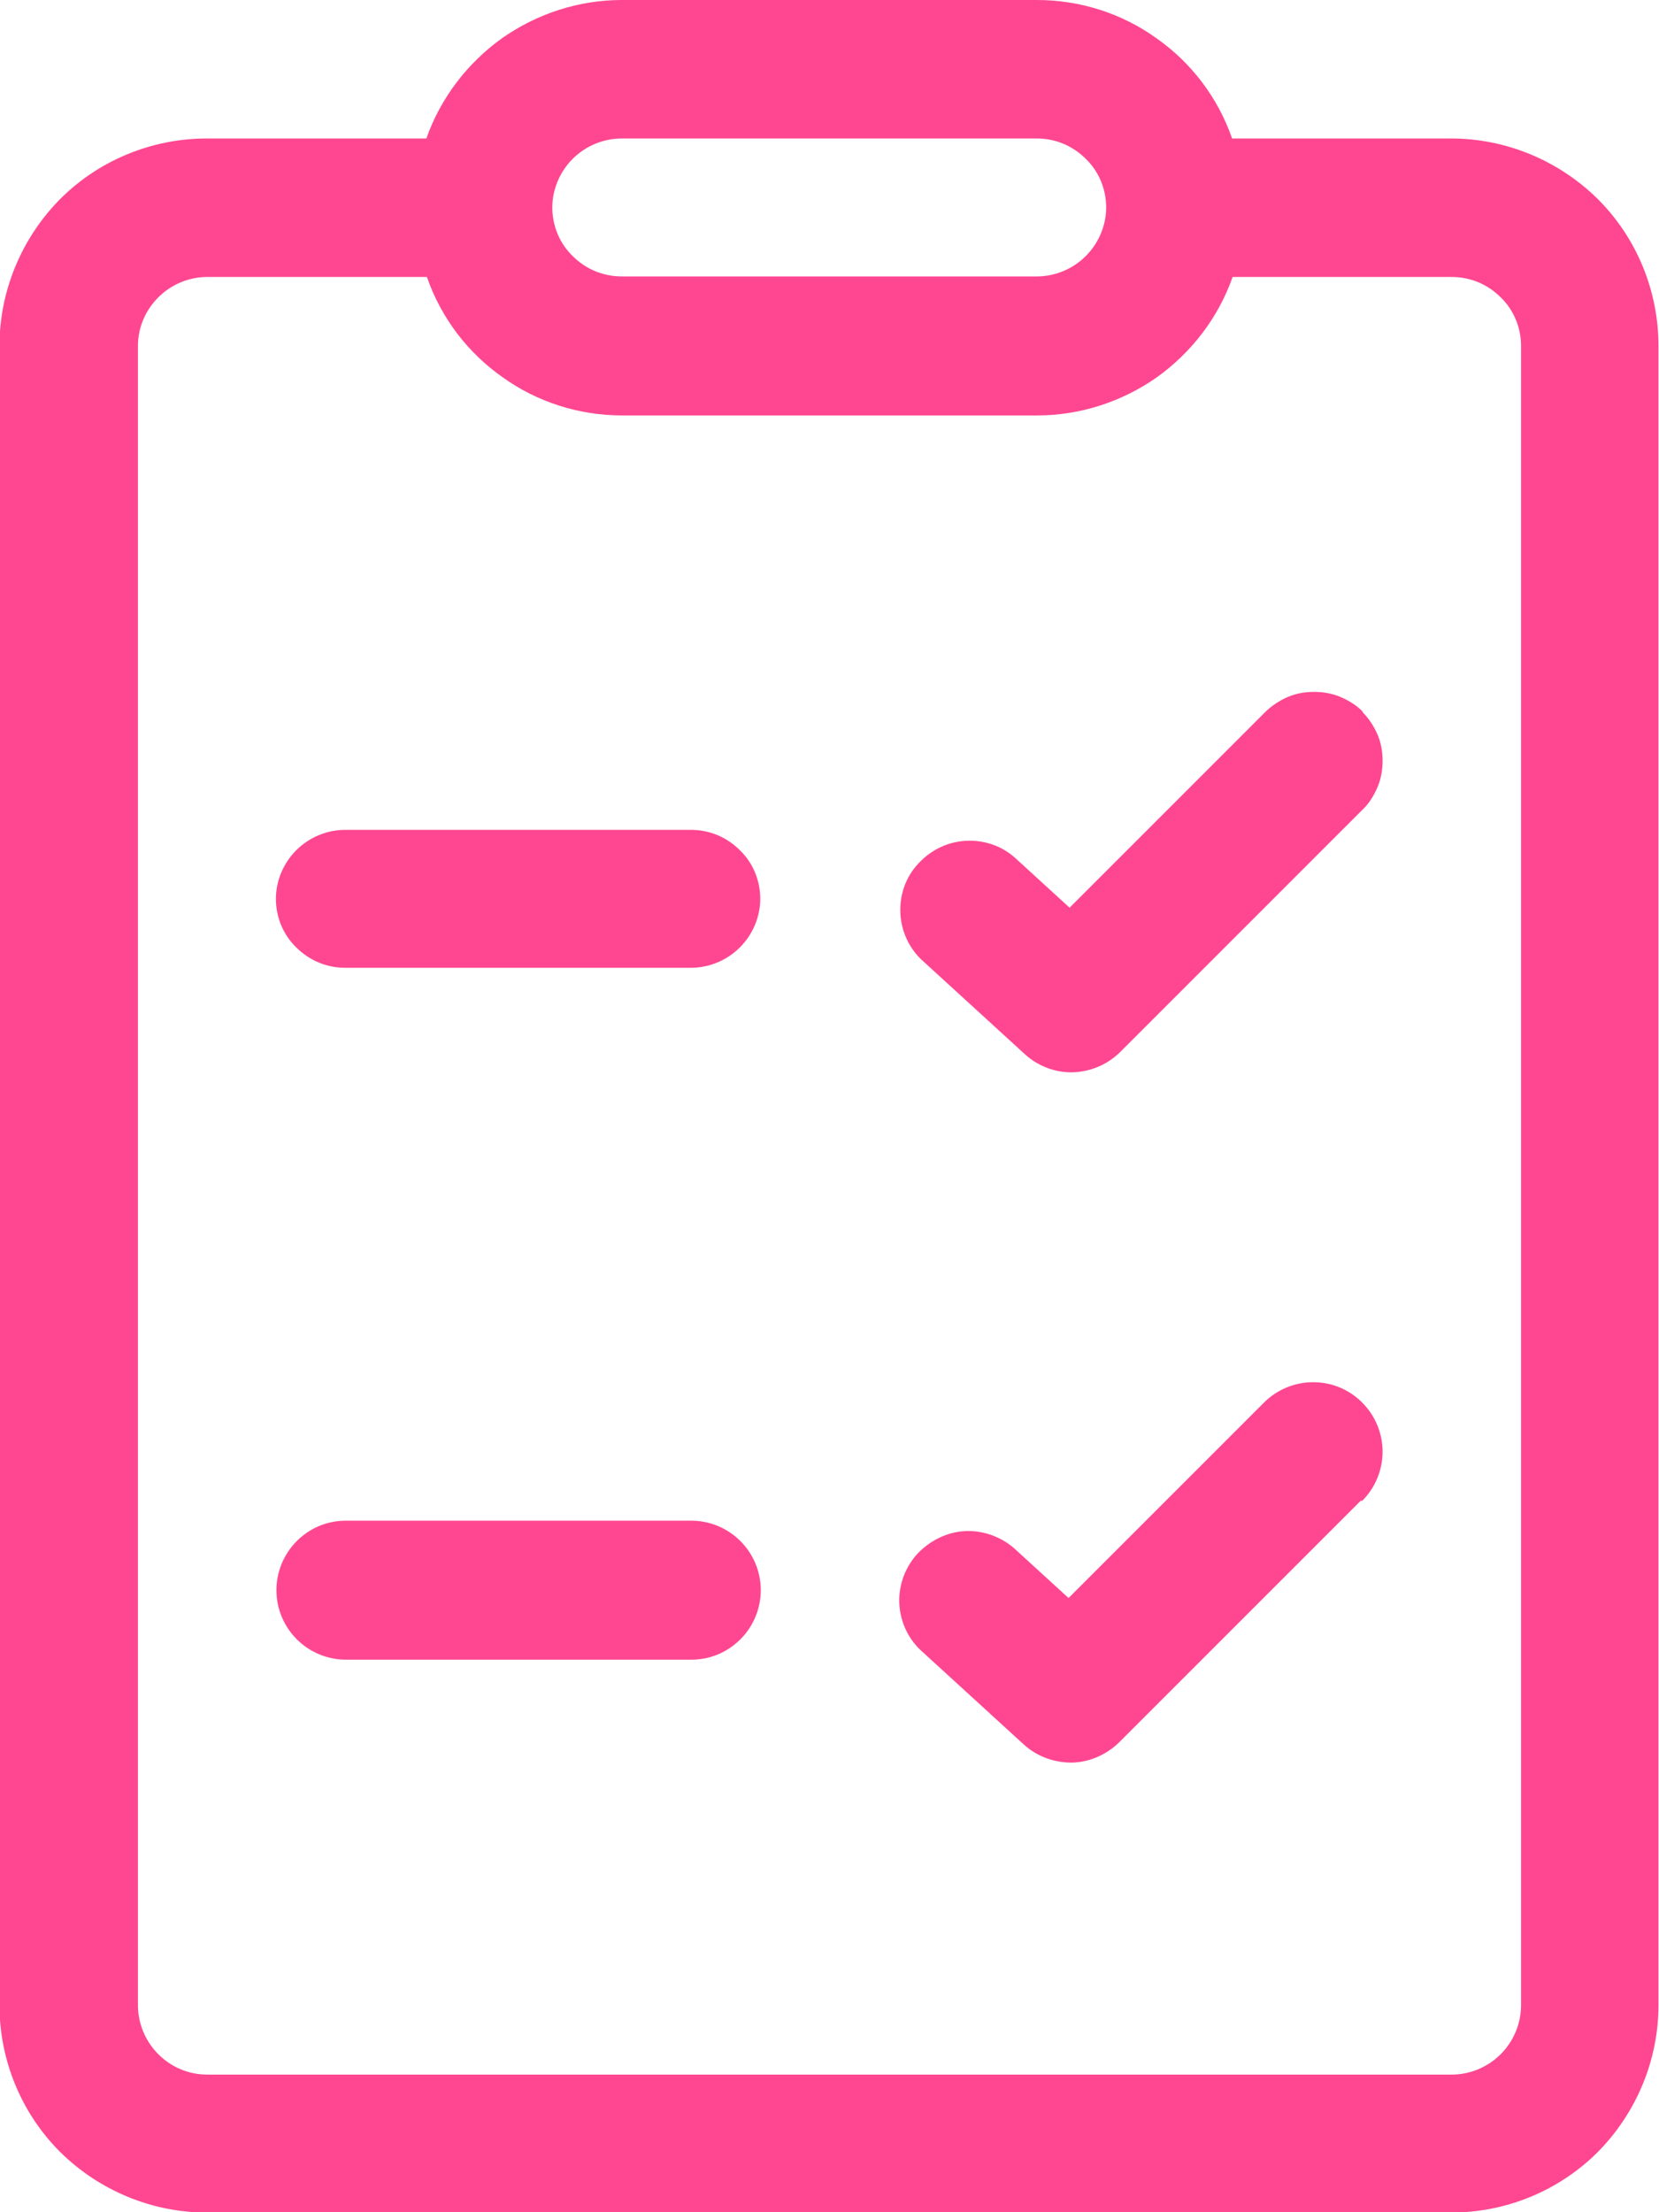 <?xml version="1.0" encoding="UTF-8" standalone="no"?>
<!-- Created with Inkscape (http://www.inkscape.org/) -->

<svg
   width="3.175mm"
   height="4.233mm"
   viewBox="0 0 3.175 4.233"
   version="1.1"
   id="svg5"
   xmlns:inkscape="http://www.inkscape.org/namespaces/inkscape"
   xmlns:sodipodi="http://sodipodi.sourceforge.net/DTD/sodipodi-0.dtd"
   xmlns="http://www.w3.org/2000/svg"
   xmlns:svg="http://www.w3.org/2000/svg">
  <sodipodi:namedview
     id="namedview7"
     pagecolor="#505050"
     bordercolor="#eeeeee"
     borderopacity="1"
     inkscape:showpageshadow="0"
     inkscape:pageopacity="0"
     inkscape:pagecheckerboard="0"
     inkscape:deskcolor="#505050"
     inkscape:document-units="mm"
     showgrid="false" />
  <defs
     id="defs2" />
  <g
     inkscape:label="Layer 1"
     inkscape:groupmode="layer"
     id="layer1"
     transform="translate(-88.787,-133.445)">
    <path
       d="m 91.394,134.807 c 0.012,0.012 0.022,0.027 0.029,0.043 0.007,0.016 0.01,0.033 0.01,0.051 0,0.017 -0.003,0.035 -0.01,0.051 -0.007,0.016 -0.016,0.031 -0.029,0.043 l -0.463,0.463 c -0.024,0.024 -0.057,0.038 -0.091,0.039 -0.034,7.4e-4 -0.067,-0.012 -0.092,-0.035 l -0.198,-0.181 c -0.025,-0.024 -0.039,-0.057 -0.04,-0.091 -9.79e-4,-0.034 0.011,-0.068 0.035,-0.093 0.023,-0.025 0.055,-0.041 0.09,-0.043 0.034,-0.002 0.068,0.009 0.094,0.032 l 0.105,0.096 0.374,-0.374 c 0.012,-0.012 0.027,-0.022 0.043,-0.029 0.016,-0.007 0.033,-0.01 0.051,-0.01 0.017,0 0.035,0.003 0.051,0.01 0.016,0.007 0.031,0.016 0.043,0.029 z m 0,1.51 c 0.025,-0.025 0.039,-0.059 0.039,-0.094 2.6e-5,-0.035 -0.014,-0.069 -0.039,-0.094 -0.025,-0.025 -0.058,-0.039 -0.094,-0.039 -0.035,-3e-5 -0.069,0.014 -0.094,0.039 l -0.374,0.374 -0.105,-0.096 c -0.026,-0.022 -0.06,-0.034 -0.094,-0.032 -0.034,0.002 -0.066,0.018 -0.09,0.043 -0.023,0.025 -0.036,0.059 -0.035,0.093 0.001,0.034 0.015,0.067 0.04,0.091 l 0.198,0.181 c 0.025,0.023 0.058,0.035 0.092,0.035 0.034,-7.4e-4 0.066,-0.015 0.09,-0.038 l 0.463,-0.463 z m -1.946,-1.284 c -0.035,0 -0.069,0.014 -0.094,0.039 -0.025,0.025 -0.039,0.059 -0.039,0.093 0,0.035 0.014,0.069 0.039,0.093 0.025,0.025 0.058,0.039 0.094,0.039 h 0.661 c 0.035,0 0.069,-0.014 0.094,-0.039 0.025,-0.025 0.039,-0.059 0.039,-0.093 0,-0.035 -0.014,-0.069 -0.039,-0.093 -0.025,-0.025 -0.058,-0.039 -0.094,-0.039 z m -0.132,1.455 c 0,-0.035 0.014,-0.069 0.039,-0.094 0.025,-0.025 0.058,-0.039 0.094,-0.039 h 0.661 c 0.035,0 0.069,0.014 0.094,0.039 0.025,0.025 0.039,0.059 0.039,0.094 0,0.035 -0.014,0.069 -0.039,0.094 -0.025,0.025 -0.058,0.039 -0.094,0.039 h -0.661 c -0.035,0 -0.069,-0.014 -0.094,-0.039 -0.025,-0.025 -0.039,-0.059 -0.039,-0.094 z m 0.287,-2.778 c 0.027,-0.077 0.078,-0.144 0.145,-0.192 0.067,-0.047 0.147,-0.073 0.229,-0.073 h 0.794 c 0.082,-4e-5 0.162,0.025 0.229,0.073 0.067,0.047 0.118,0.114 0.145,0.192 h 0.419 c 0.105,0 0.206,0.042 0.281,0.116 0.074,0.074 0.116,0.175 0.116,0.281 v 3.175 c 0,0.105 -0.042,0.206 -0.116,0.281 -0.074,0.074 -0.175,0.116 -0.281,0.116 h -2.381 c -0.105,0 -0.206,-0.042 -0.281,-0.116 -0.074,-0.074 -0.116,-0.175 -0.116,-0.281 v -3.175 c 0,-0.105 0.042,-0.206 0.116,-0.281 0.074,-0.074 0.175,-0.116 0.281,-0.116 z m 0.374,0 c -0.035,0 -0.069,0.014 -0.094,0.039 -0.025,0.025 -0.039,0.059 -0.039,0.093 0,0.035 0.014,0.069 0.039,0.093 0.025,0.025 0.058,0.039 0.094,0.039 h 0.794 c 0.035,0 0.069,-0.014 0.094,-0.039 0.025,-0.025 0.039,-0.059 0.039,-0.093 0,-0.035 -0.014,-0.069 -0.039,-0.093 -0.025,-0.025 -0.058,-0.039 -0.094,-0.039 z m -0.374,0.265 h -0.419 c -0.035,0 -0.069,0.014 -0.094,0.039 -0.025,0.025 -0.039,0.058 -0.039,0.093 v 3.175 c 0,0.035 0.014,0.069 0.039,0.094 0.025,0.025 0.058,0.039 0.094,0.039 h 2.381 c 0.035,0 0.069,-0.014 0.094,-0.039 0.025,-0.025 0.039,-0.059 0.039,-0.094 v -3.175 c 0,-0.035 -0.014,-0.069 -0.039,-0.093 -0.025,-0.025 -0.058,-0.039 -0.094,-0.039 h -0.419 c -0.027,0.077 -0.078,0.144 -0.145,0.192 -0.067,0.047 -0.147,0.073 -0.229,0.073 h -0.794 c -0.082,4e-5 -0.162,-0.025 -0.229,-0.073 -0.067,-0.047 -0.118,-0.114 -0.145,-0.192 z"
       fill="#ff4791"
       id="path132"
       style="stroke-width:0.265" />
  </g>
</svg>
